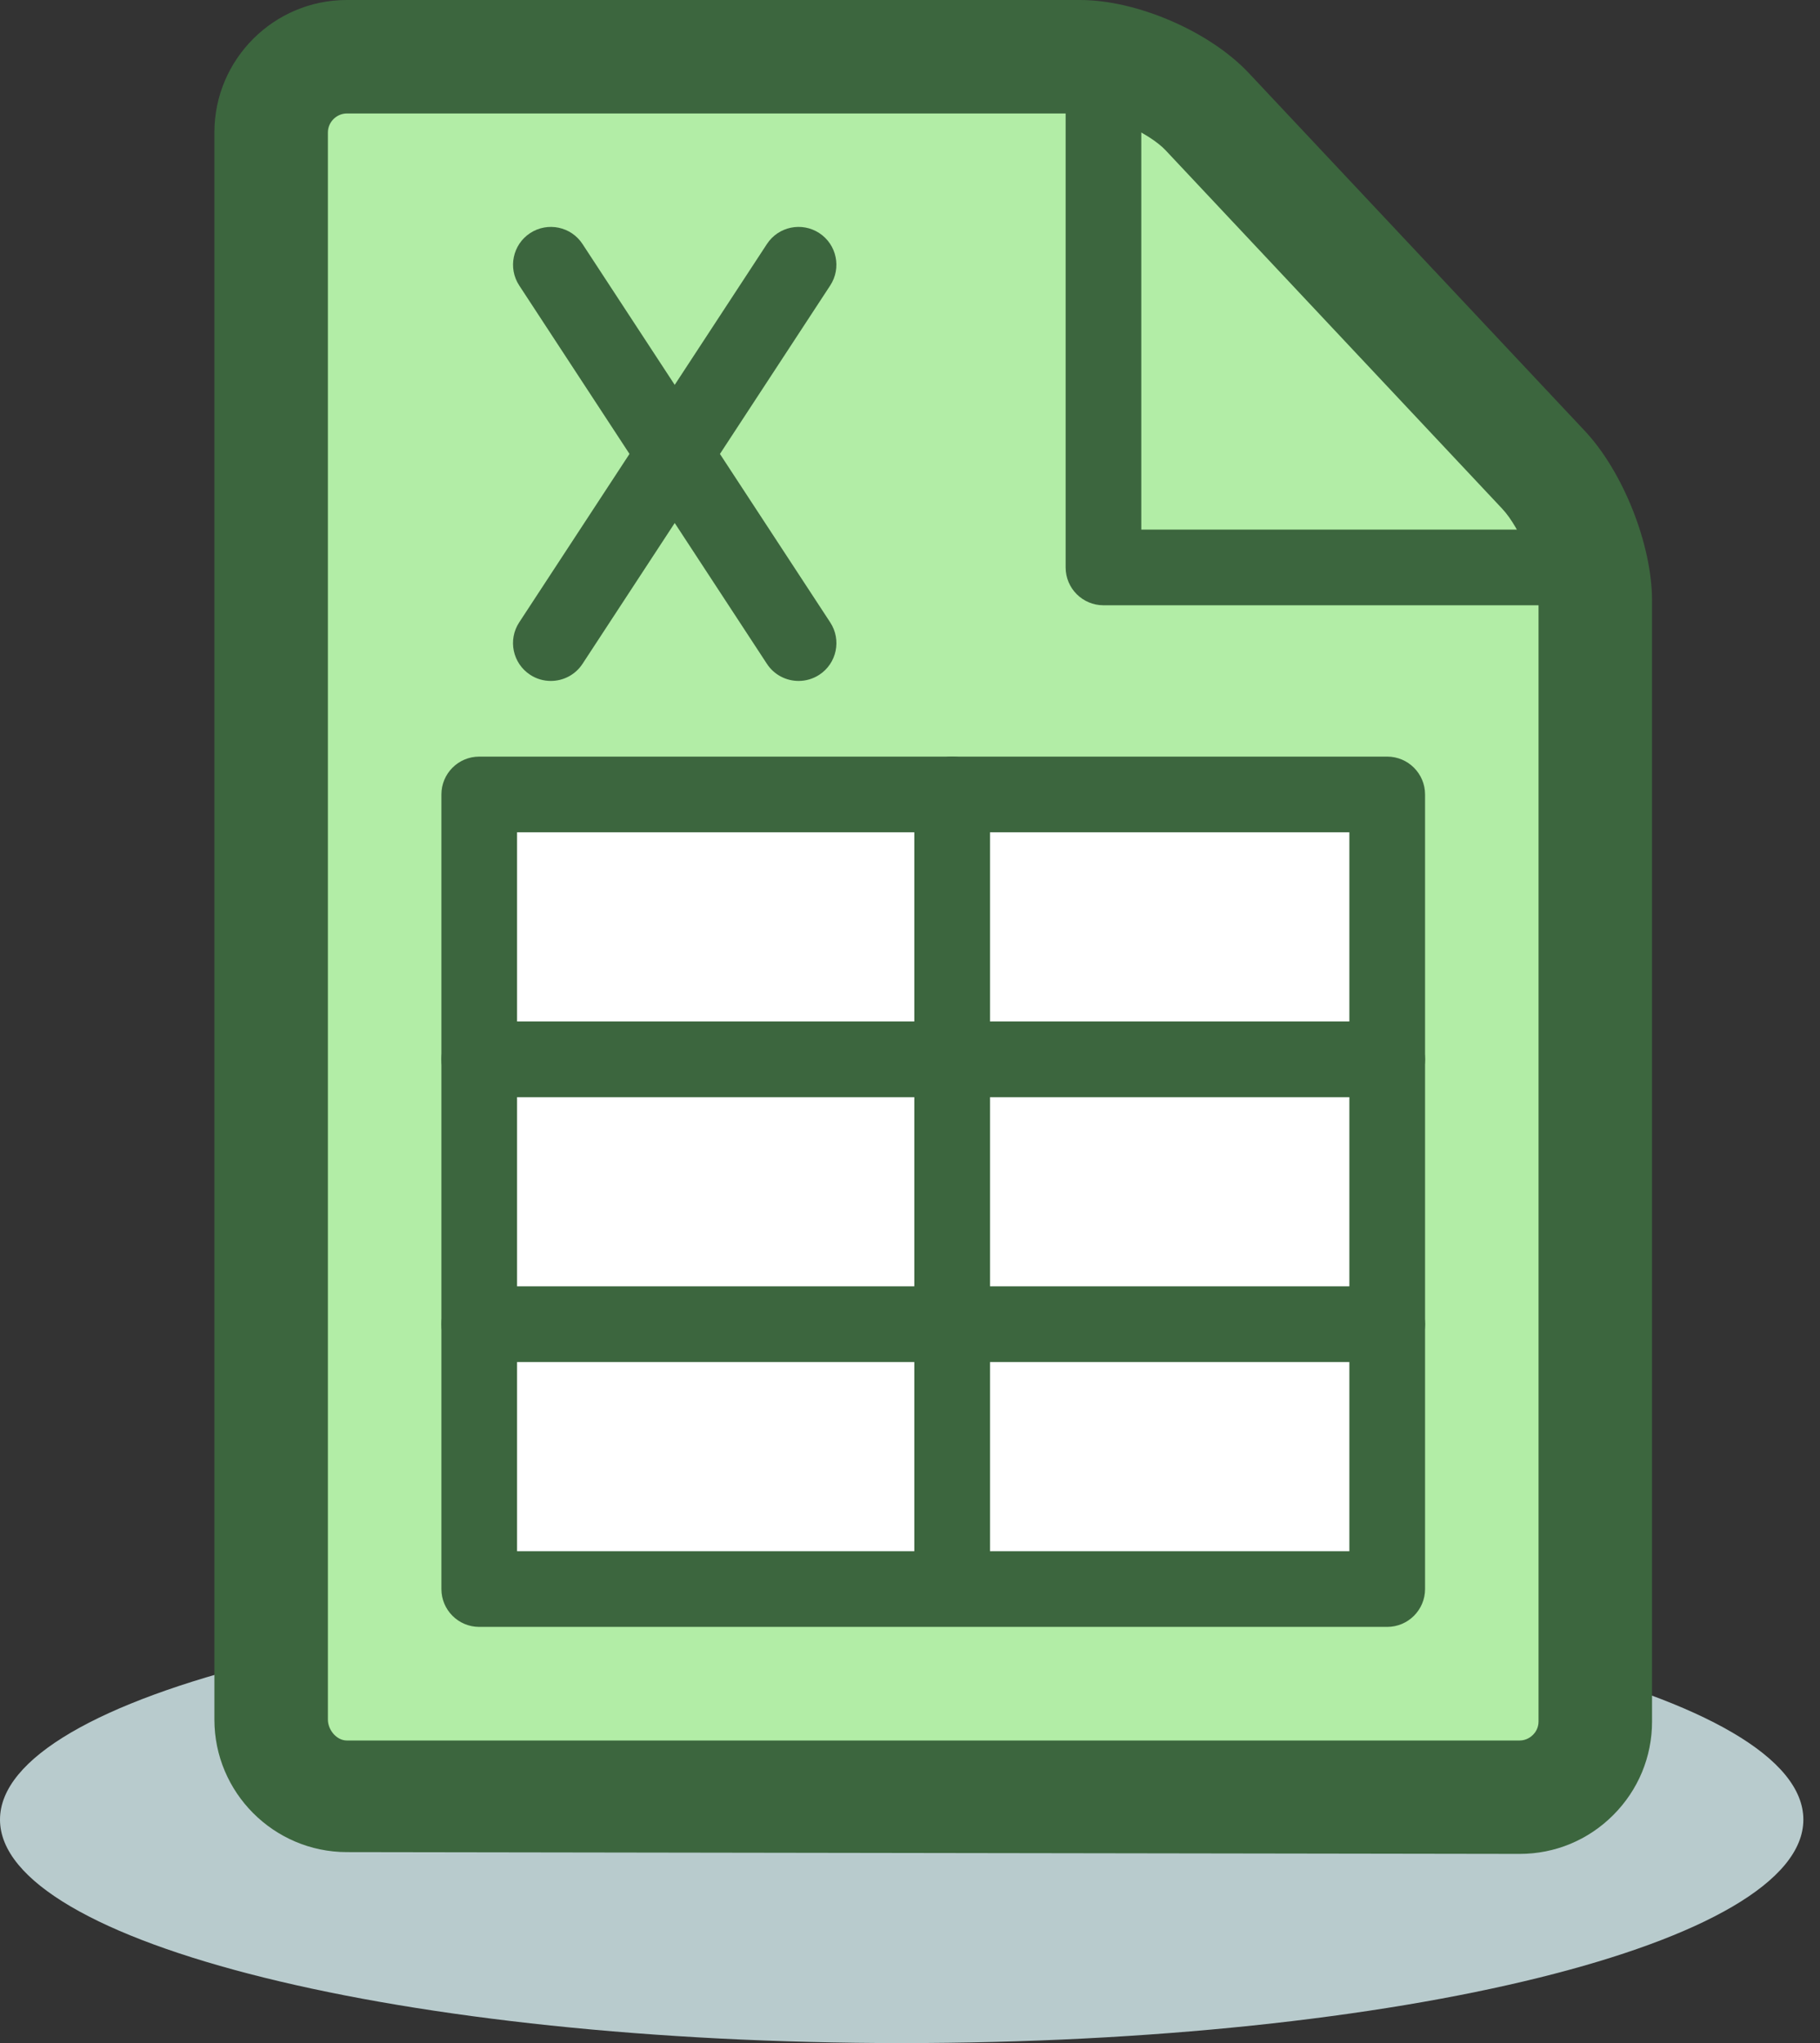 <svg width="49" height="55" viewBox="0 0 49 55" fill="none" xmlns="http://www.w3.org/2000/svg">
<rect x="0" y="0" width="49" height="55" fill="#333333" stroke="none"/>
<path d="M24.276 55C37.684 55 48.552 52.306 48.552 48.984C48.552 45.661 37.684 42.968 24.276 42.968C10.869 42.968 0 45.661 0 48.984C0 52.306 10.869 55 24.276 55Z" fill="#B8CBCD"/>
<path d="M32.509 3.01C31.742 2.193 30.198 1.525 29.077 1.525H9.338C8.217 1.525 7.301 2.442 7.301 3.562V46.288C7.301 47.409 8.217 48.327 9.338 48.328L40.914 48.377C42.034 48.378 42.951 47.463 42.951 46.343V16.166C42.951 15.046 42.323 13.461 41.556 12.644L32.509 3.01Z" fill="#B2EDA6"/>
<path d="M41.422 16.294H29.709C29.146 16.294 28.69 15.838 28.69 15.276V2.543C28.69 1.981 29.146 1.525 29.709 1.525C30.271 1.525 30.727 1.981 30.727 2.543V14.257H41.422C41.985 14.257 42.441 14.713 42.441 15.276C42.441 15.838 41.985 16.294 41.422 16.294Z" fill="#3C663E"/>
<path d="M14.83 18.331C14.638 18.331 14.445 18.278 14.273 18.165C13.802 17.857 13.67 17.225 13.978 16.755L20.648 6.569C20.956 6.098 21.587 5.967 22.058 6.275C22.528 6.583 22.66 7.214 22.352 7.685L15.683 17.871C15.488 18.169 15.162 18.331 14.83 18.331Z" fill="#3C663E"/>
<path d="M21.501 18.331C21.169 18.331 20.843 18.169 20.648 17.871L13.979 7.685C13.671 7.215 13.803 6.583 14.273 6.275C14.745 5.967 15.376 6.099 15.683 6.569L22.352 16.755C22.661 17.226 22.529 17.857 22.058 18.165C21.886 18.277 21.692 18.331 21.501 18.331Z" fill="#3C663E"/>
<path d="M12.903 21.387H37.349V42.777H12.903V21.387Z" fill="white"/>
<path d="M37.348 43.796H12.902C12.339 43.796 11.884 43.339 11.884 42.777V21.387C11.884 20.825 12.339 20.368 12.902 20.368H37.348C37.91 20.368 38.367 20.825 38.367 21.387V42.777C38.367 43.339 37.91 43.796 37.348 43.796ZM13.921 41.758H36.329V22.406H13.921V41.758Z" fill="#3C663E"/>
<path d="M37.349 29.536H12.903C12.34 29.536 11.884 29.079 11.884 28.517C11.884 27.955 12.34 27.498 12.903 27.498H37.349C37.911 27.498 38.367 27.954 38.367 28.517C38.367 29.08 37.911 29.536 37.349 29.536Z" fill="#3C663E"/>
<path d="M37.349 36.666H12.903C12.34 36.666 11.884 36.209 11.884 35.647C11.884 35.085 12.34 34.628 12.903 34.628H37.349C37.911 34.628 38.367 35.085 38.367 35.647C38.367 36.209 37.911 36.666 37.349 36.666Z" fill="#3C663E"/>
<path d="M25.635 43.286C25.072 43.286 24.616 42.83 24.616 42.268V21.387C24.616 20.825 25.072 20.368 25.635 20.368C26.197 20.368 26.654 20.825 26.654 21.387V42.268C26.654 42.83 26.197 43.286 25.635 43.286Z" fill="#3C663E"/>
<path d="M40.916 49.907C40.914 49.907 40.913 49.907 40.911 49.907L9.335 49.859C7.371 49.856 5.772 48.255 5.772 46.291V3.565C5.772 1.599 7.371 0 9.337 0H29.077C30.615 0 32.569 0.846 33.622 1.967L42.669 11.601C43.7 12.7 44.478 14.663 44.478 16.169V46.345C44.478 47.295 44.106 48.19 43.431 48.864C42.758 49.537 41.864 49.907 40.916 49.907ZM40.913 46.854C41.092 46.854 41.217 46.758 41.273 46.702C41.329 46.646 41.422 46.525 41.422 46.345V16.169C41.422 15.433 40.946 14.229 40.442 13.693L31.394 4.059V4.058C30.919 3.552 29.771 3.055 29.077 3.055H9.337C9.061 3.055 8.828 3.288 8.828 3.564V46.291C8.828 46.568 9.06 46.853 9.337 46.854L40.913 46.854Z" fill="#3C663E"/>
</svg>
